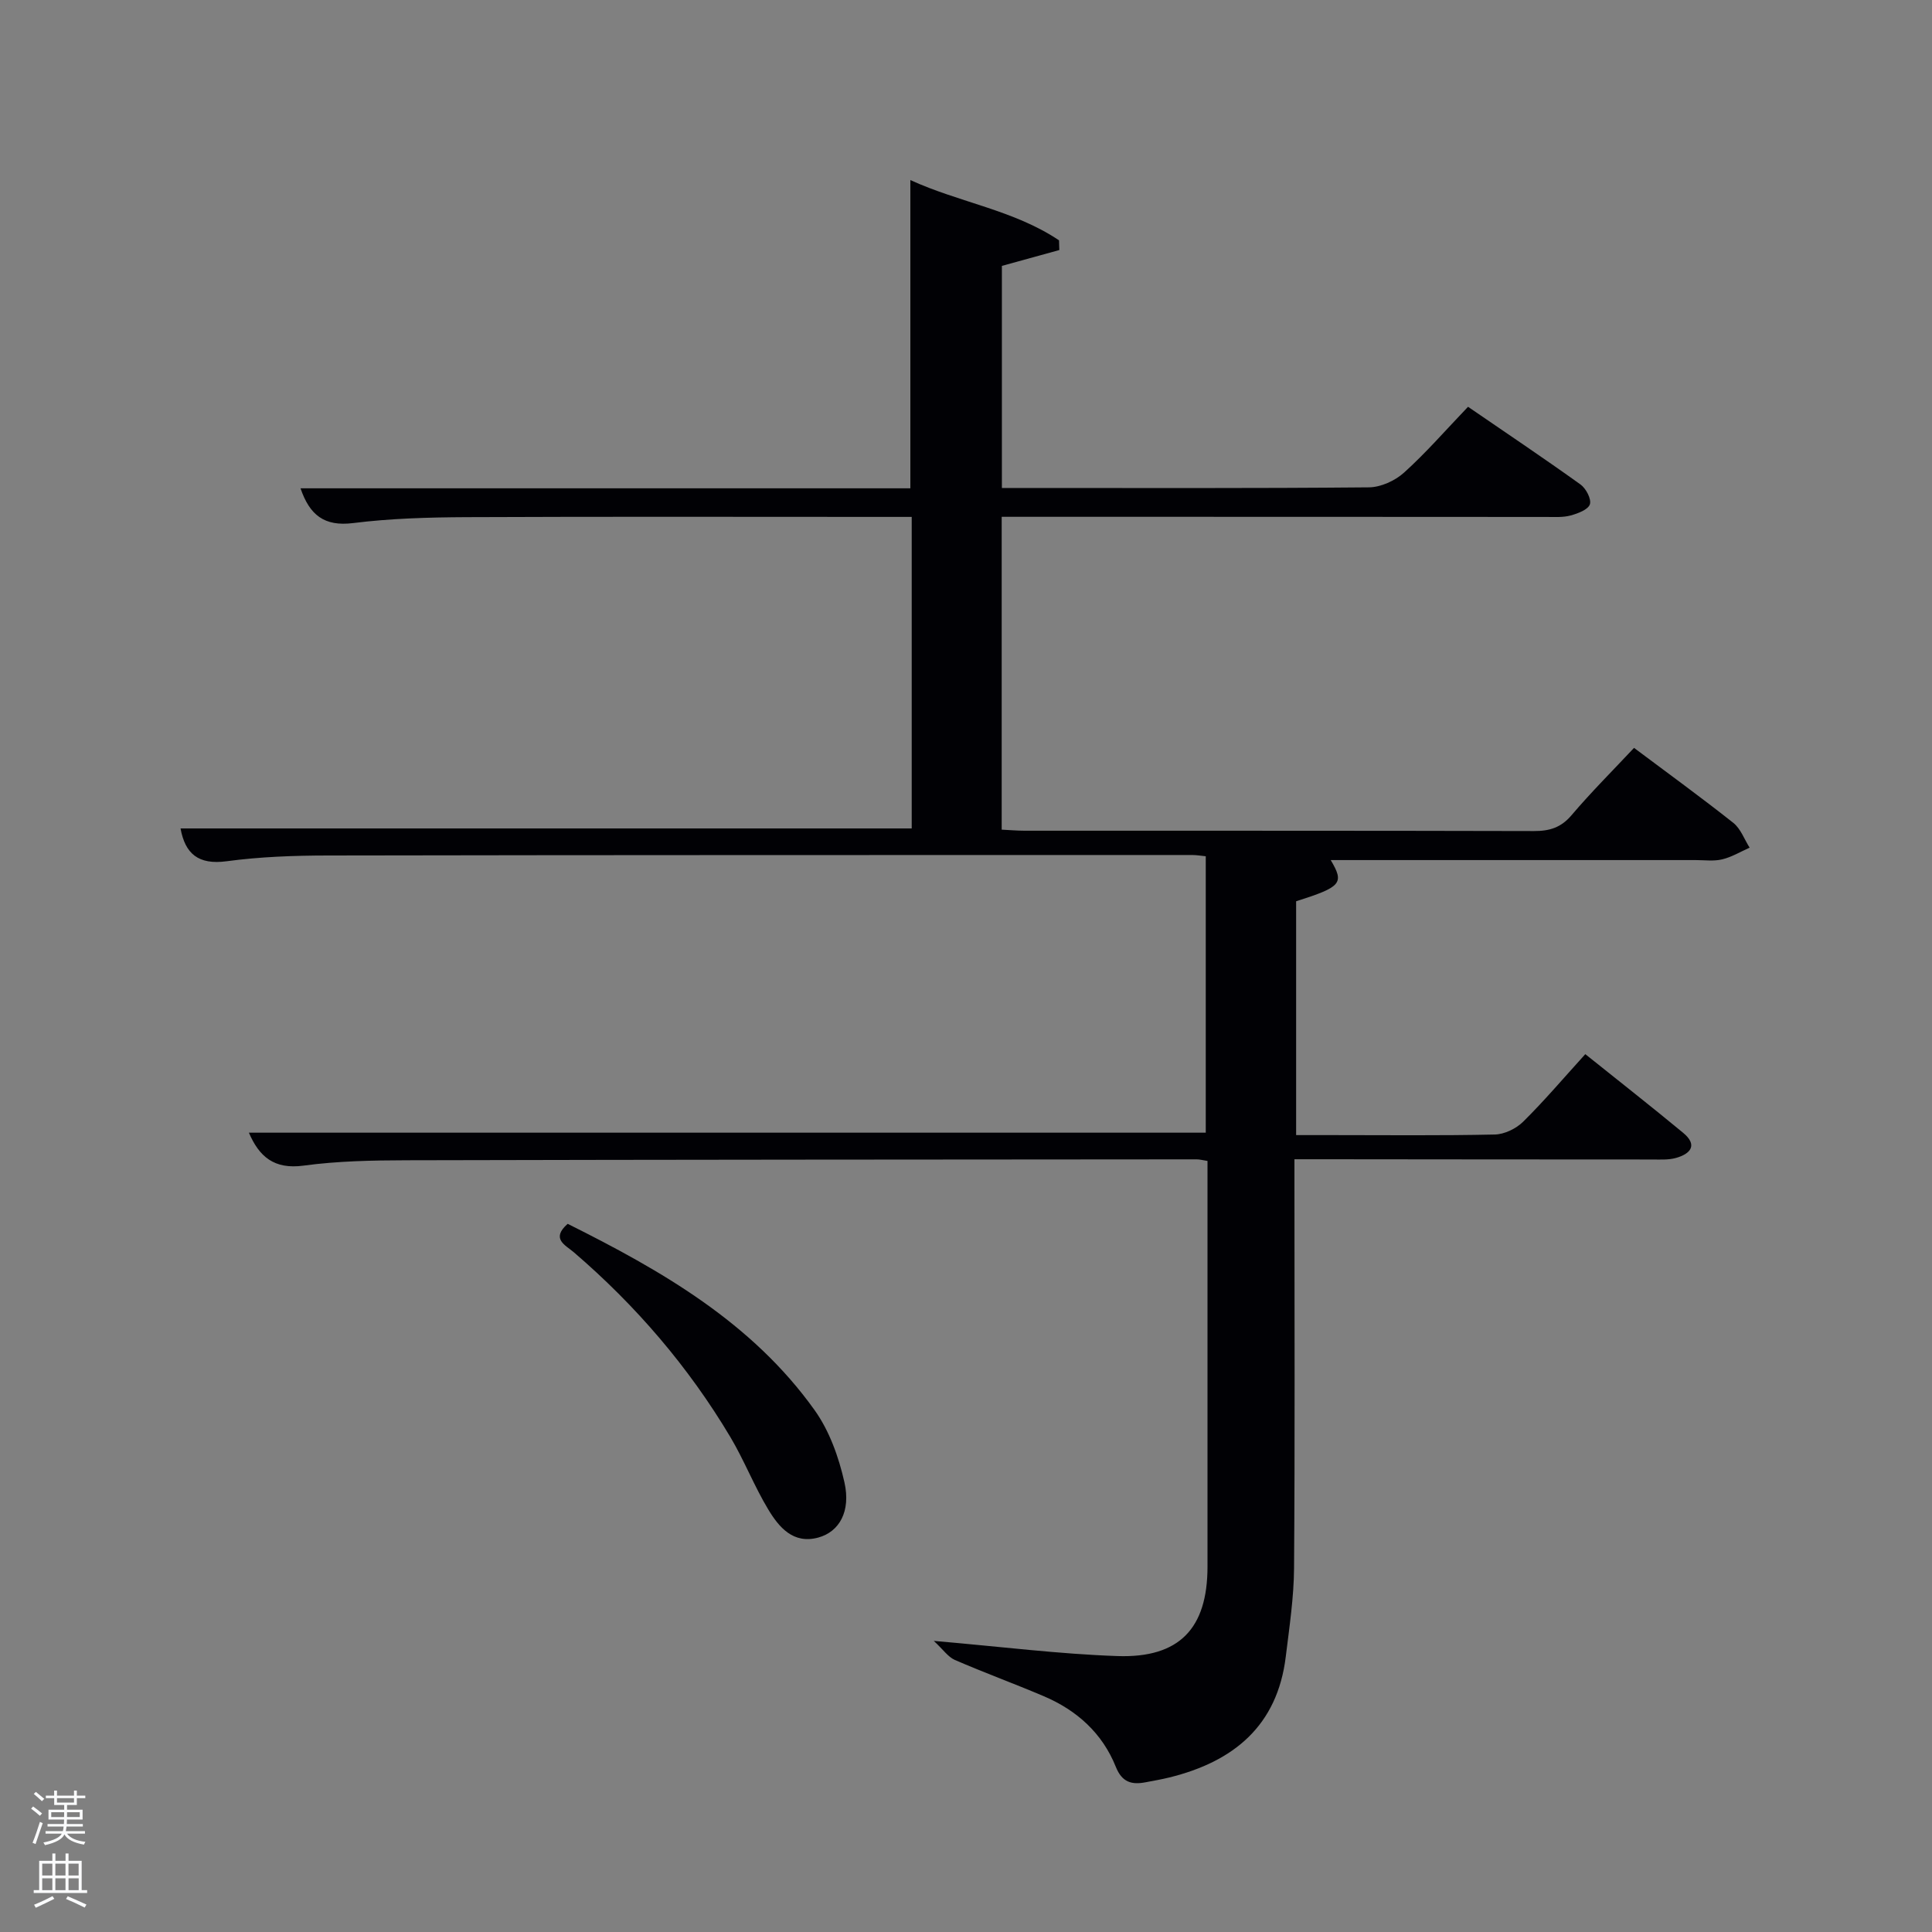 <svg enable-background="new 0 0 400 400" viewBox="0 0 400 400" xmlns="http://www.w3.org/2000/svg"><rect x="0" y="0" width="400" height="400" fill="#808080" stroke="none"/><path d="m6.44 374.46.42-.45c.65.47 1.27.95 1.85 1.44l-.45.49c-.65-.56-1.25-1.06-1.82-1.48m.93 7.33-.63-.26c.55-1.36 1.05-2.8 1.52-4.33.19.1.38.19.59.27-.46 1.29-.95 2.73-1.48 4.32m-.38-10.38.44-.42c.43.34 1.01.82 1.74 1.44l-.49.49c-.53-.51-1.09-1.01-1.69-1.51m2.5.35h1.72v-1.04h.59v1.04h3.52v-1.04h.59v1.04h1.75v.53h-1.75v1.42h-2.03v.97h3.22v2.03h-3.24c0 .35-.01.66-.03.93h3.32v.53h-3.37c-.03.27-.08.58-.15.94h3.96v.53h-3.71c.67.92 1.93 1.48 3.79 1.68-.13.24-.23.44-.29.59-2.13-.38-3.48-1.08-4.04-2.12-.43.97-1.77 1.72-4.03 2.23-.09-.19-.2-.37-.33-.55 2.1-.42 3.37-1.03 3.81-1.83h-3.36v-.53h3.58c.08-.29.13-.61.16-.94h-3.33v-.53h3.39c.02-.27.04-.58.04-.93h-3.23v-2.03h3.25v-.97h-2.07v-1.42h-1.73zm1.12 3.44v1h2.65c.01-.3.02-.44.02-.4v-.25-.35zm1.19-2h3.52v-.91h-3.52zm4.71 2h-2.63v.59c0 .15-.01.28-.01.4h2.64z" fill="#fafbfc"/><path d="m13.56 383.74h.63v1.52h2.72v6.07h1.13v.6h-11.06v-.6h1.13v-6.07h2.73v-1.52h.63v1.52h2.1v-1.52zm-2.69 8.83.38.56c-1.24.63-2.53 1.25-3.85 1.85-.1-.21-.21-.42-.34-.63 1.36-.55 2.63-1.15 3.81-1.78m-2.13-4.27h2.1v-2.45h-2.1zm0 3.04h2.1v-2.46h-2.1zm2.72-3.04h2.1v-2.45h-2.1zm0 3.04h2.1v-2.46h-2.1zm6.07 3.6c-1.41-.71-2.7-1.3-3.86-1.78l.35-.56c1.45.62 2.75 1.19 3.88 1.72zm-1.25-9.09h-2.1v2.45h2.1zm-2.09 5.49h2.1v-2.46h-2.1z" fill="#fafbfc"/><g fill="#010105"><path d="m193.33 339.73c13.97 1.2 25.97 2.73 38.02 3.14 12.86.44 18.64-5.76 18.65-18.47.01-26.33 0-52.66 0-78.99 0-1.63 0-3.25 0-5.05-1.02-.16-1.64-.33-2.27-.33-54.49.04-108.98.06-163.47.19-7.15.02-14.35.15-21.41 1.11-6.13.83-9.2-1.89-11.32-6.82h198.11c0-18.8 0-37.85 0-57.23-.93-.09-1.87-.26-2.82-.26-59.66.01-119.31-.01-178.97.1-6.98.01-14.01.26-20.91 1.19-5.91.8-8.61-1.58-9.56-6.79h151.38c0-21.26 0-42.52 0-64.5-1.77 0-3.53 0-5.28 0-28.99 0-57.99-.08-86.98.05-7.81.04-15.67.26-23.41 1.23-5.96.74-8.98-1.67-10.87-7.2h126.26c0-21.25 0-42.12 0-63.82 10.17 4.66 21.43 6.2 30.78 12.48.02.67.04 1.34.06 2.01-3.79 1.05-7.57 2.09-11.89 3.28v45.98h4.49c23.83 0 47.66.09 71.49-.13 2.46-.02 5.41-1.36 7.27-3.04 4.56-4.11 8.61-8.78 13.26-13.64 8.09 5.55 15.78 10.7 23.29 16.09 1.14.82 2.29 3.03 1.94 4.1-.37 1.11-2.48 1.9-3.98 2.31-1.56.43-3.3.31-4.95.31-35.67-.03-71.33-.03-106.99-.03-1.82 0-3.65 0-5.86 0v64.77c1.51.07 3.11.22 4.72.22 35.16.01 70.32-.02 105.48.07 3.23.01 5.6-.71 7.78-3.28 4.08-4.8 8.56-9.27 12.94-13.94 7.04 5.28 13.91 10.26 20.56 15.53 1.52 1.21 2.27 3.39 3.37 5.13-1.89.84-3.71 1.95-5.68 2.42-1.74.42-3.65.15-5.48.15-25.16 0-50.31 0-75.57 0 2.85 4.8 2.23 5.54-7.16 8.53v48.41h7.13c11.33 0 22.67.13 33.99-.12 2-.04 4.42-1.21 5.87-2.64 4.36-4.3 8.33-8.99 12.88-14 6.87 5.51 13.64 10.81 20.26 16.29 3.07 2.54 1.54 4.35-1.49 5.2-1.56.44-3.3.32-4.95.32-22.66 0-45.32-.03-67.99-.05-1.81 0-3.61 0-6.05 0v5.64c0 26.33.11 52.66-.08 78.99-.04 6.11-.97 12.22-1.71 18.31-1.73 14.35-10.79 21.77-24.09 25.05-1.61.4-3.25.68-4.88.99-2.9.57-4.93.05-6.22-3.18-2.79-6.97-8.07-11.72-14.92-14.63-6.11-2.6-12.35-4.88-18.44-7.52-1.39-.62-2.38-2.13-4.33-3.93z"/><path d="m117.53 253.38c19.43 9.69 38.16 20.42 51.12 38.57 3.07 4.29 5.01 9.74 6.18 14.94 1.36 6.06-1.08 10.25-5.4 11.44-5.18 1.42-8.14-2.11-10.37-5.81-2.91-4.82-4.97-10.16-7.85-15-8.67-14.55-19.58-27.25-32.44-38.28-1.7-1.45-4.78-2.75-1.24-5.86z"/></g></svg>